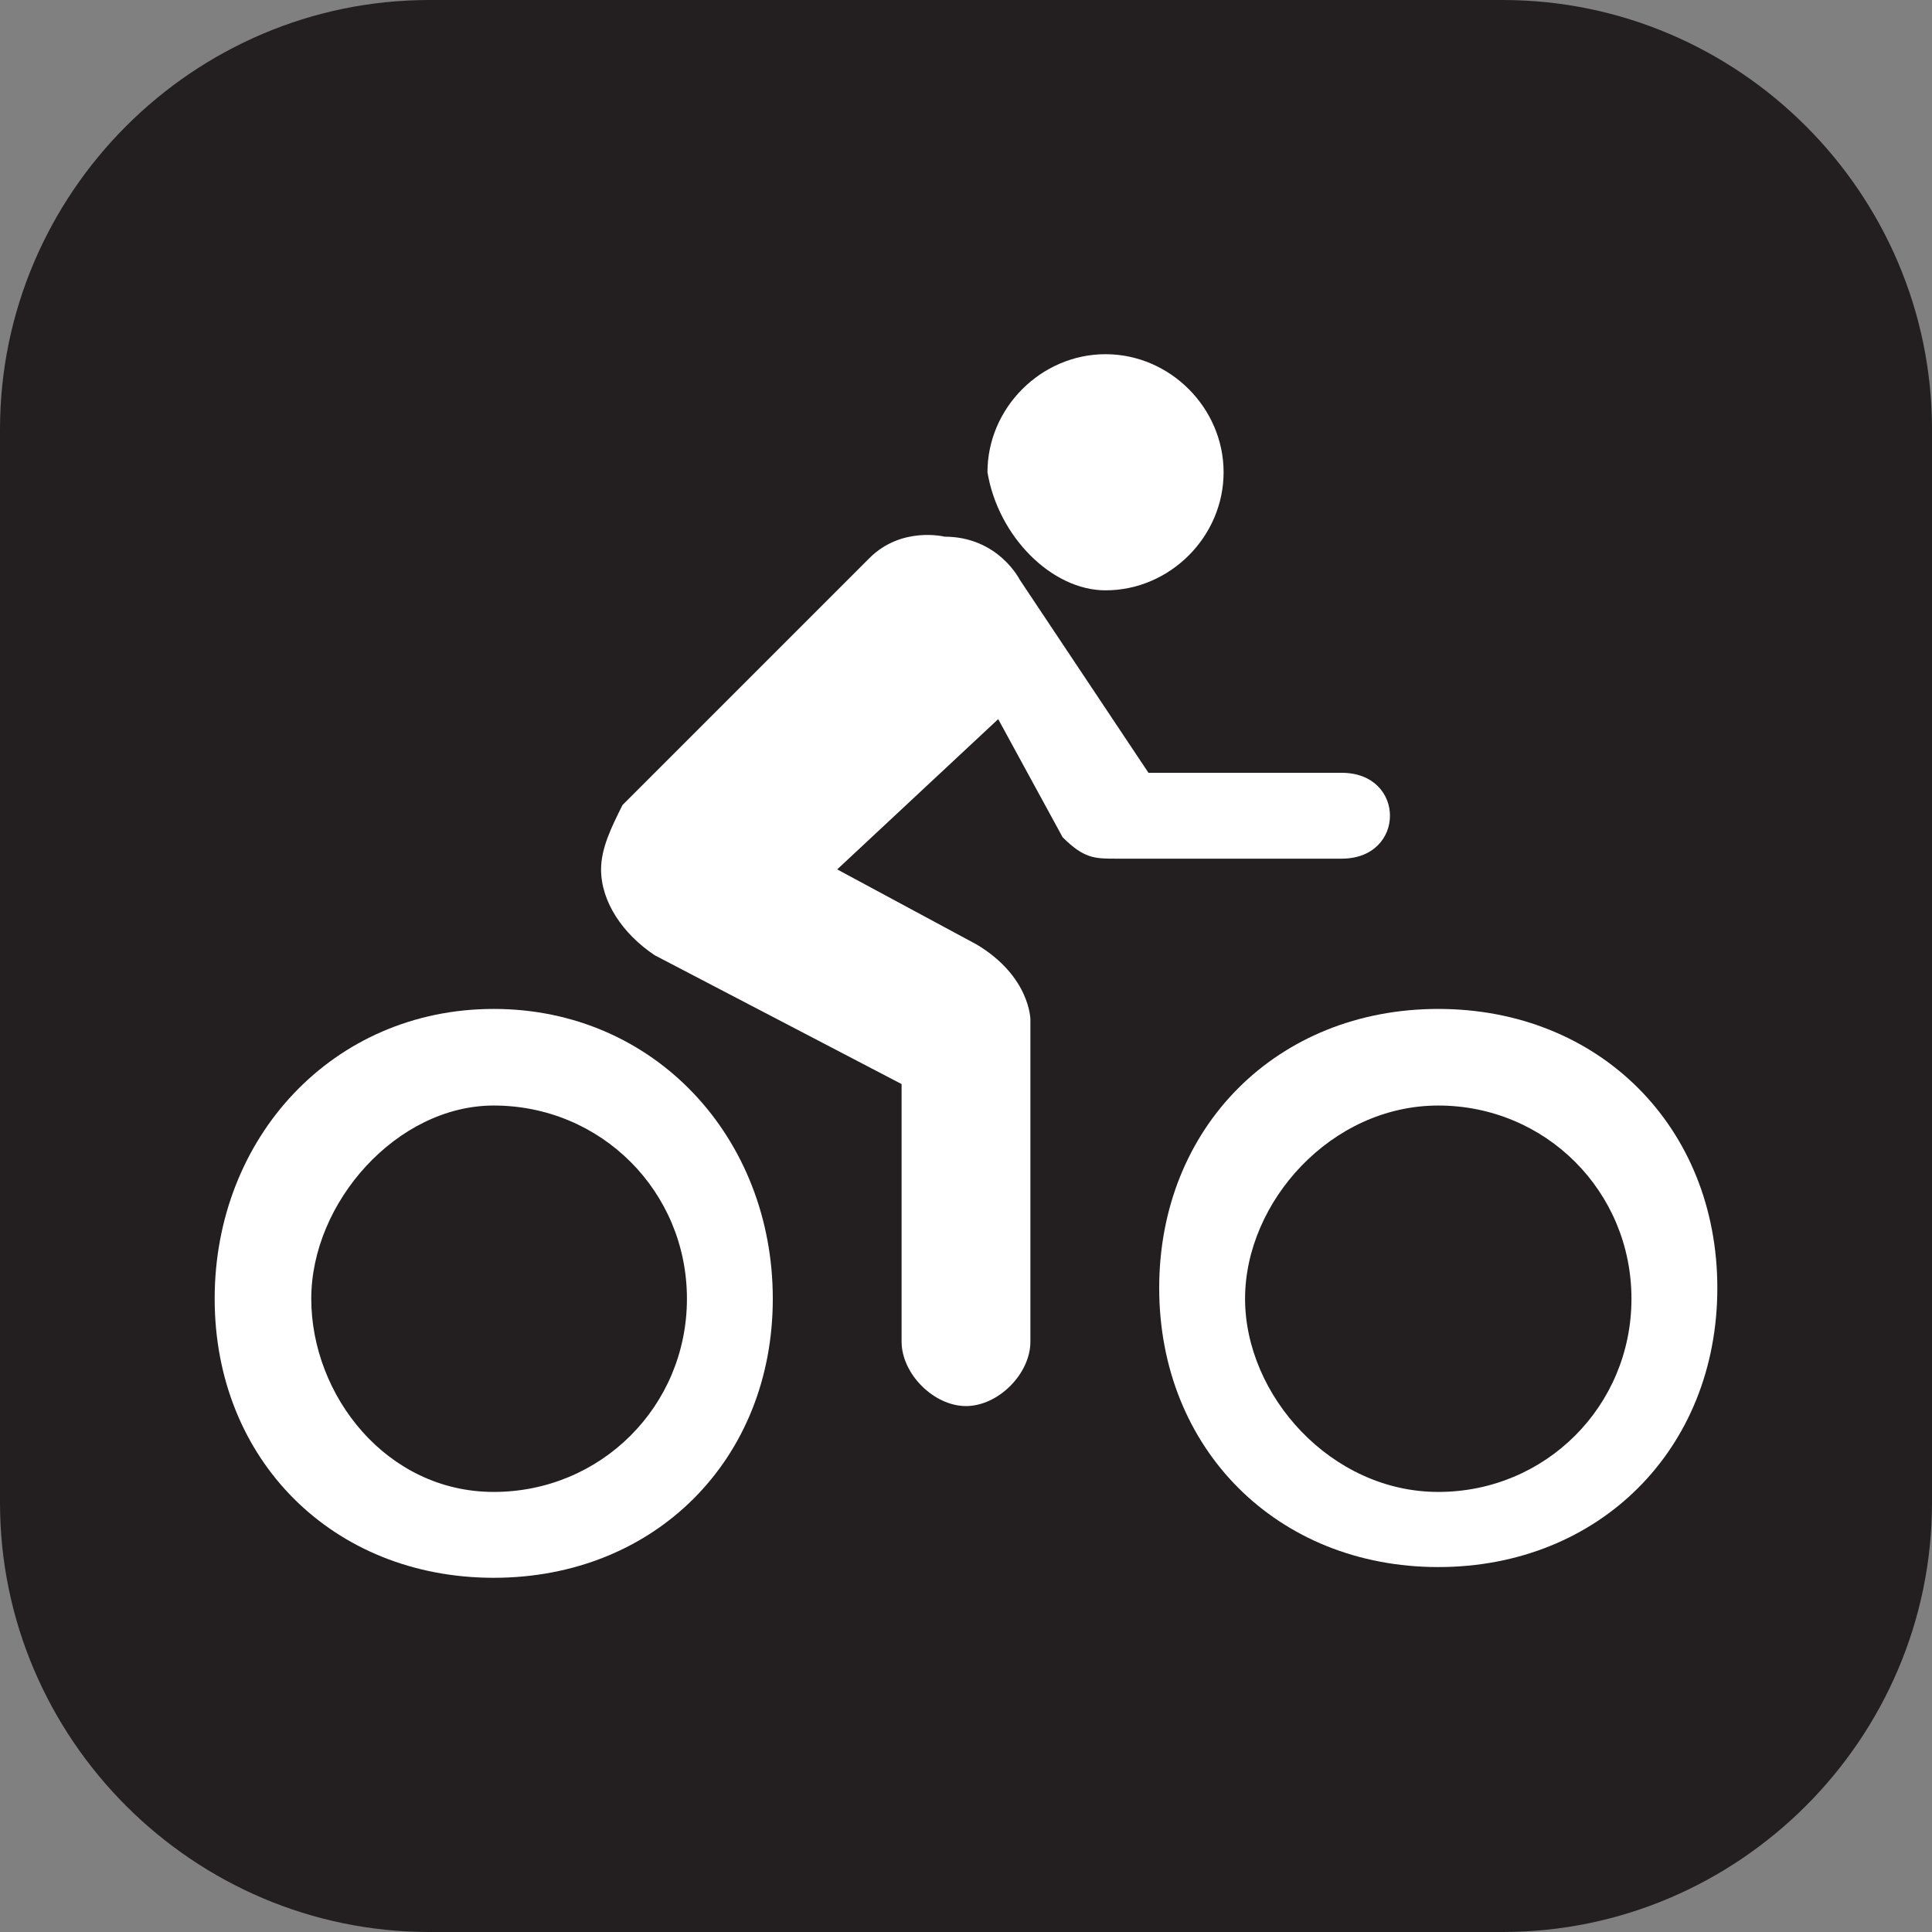 <?xml version="1.0" encoding="utf-8"?>
<!-- Generator: Adobe Illustrator 27.9.1, SVG Export Plug-In . SVG Version: 6.00 Build 0)  -->
<svg version="1.1" id="Layer_1" xmlns="http://www.w3.org/2000/svg" xmlns:xlink="http://www.w3.org/1999/xlink" x="0px" y="0px"
	 viewBox="0 0 18 18" enable-background="new 0 0 18 18" xml:space="preserve">
<rect x="0" y="0" width="18" height="18" fill="#808080" stroke="none"/>
<rect fill="none" width="18" height="18"/>
<path fill="#231F20" d="M4,0h10c2.2,0,4,1.8,4,4v10c0,2.2-1.8,4-4,4H4c-2.2,0-4-1.8-4-4V4C0,1.8,1.8,0,4,0z"/>
<g>
	<path fill="#FFFFFF" d="M4.6,10.3c1,0,1.8,0.8,1.8,1.8s-0.8,1.8-1.8,1.8S2.9,13,2.9,12.1S3.7,10.3,4.6,10.3 M4.6,9.4
		C3.1,9.4,2,10.6,2,12.1s1.1,2.6,2.6,2.6s2.6-1.1,2.6-2.6S6.1,9.4,4.6,9.4L4.6,9.4z"/>
</g>
<g>
	<path fill="#FFFFFF" d="M13.4,10.3c1,0,1.8,0.8,1.8,1.8s-0.8,1.8-1.8,1.8s-1.8-0.9-1.8-1.8S12.4,10.3,13.4,10.3 M13.4,9.4
		c-1.5,0-2.6,1.1-2.6,2.6s1.1,2.6,2.6,2.6S16,13.5,16,12S14.9,9.4,13.4,9.4L13.4,9.4z"/>
</g>
<path fill="#FFFFFF" d="M10.3,5.5c0.6,0,1.1-0.5,1.1-1.1s-0.5-1.1-1.1-1.1S9.2,3.8,9.2,4.4C9.3,5,9.8,5.5,10.3,5.5"/>
<path fill="#FFFFFF" d="M10.4,8c-0.2,0-0.3,0-0.5-0.2L9.3,6.7L7.8,8.1l1.3,0.7c0.5,0.3,0.5,0.7,0.5,0.7v3c0,0.3-0.3,0.6-0.6,0.6
	c-0.3,0-0.6-0.3-0.6-0.6v-2.4L6.1,8.9C5.8,8.7,5.6,8.4,5.6,8.1c0-0.2,0.1-0.4,0.2-0.6l2.3-2.3C8.4,4.9,8.8,5,8.8,5
	c0.5,0,0.7,0.4,0.7,0.4l1.2,1.8h1.8c0.6,0,0.6,0.8,0,0.8H10.4z"/>
</svg>
